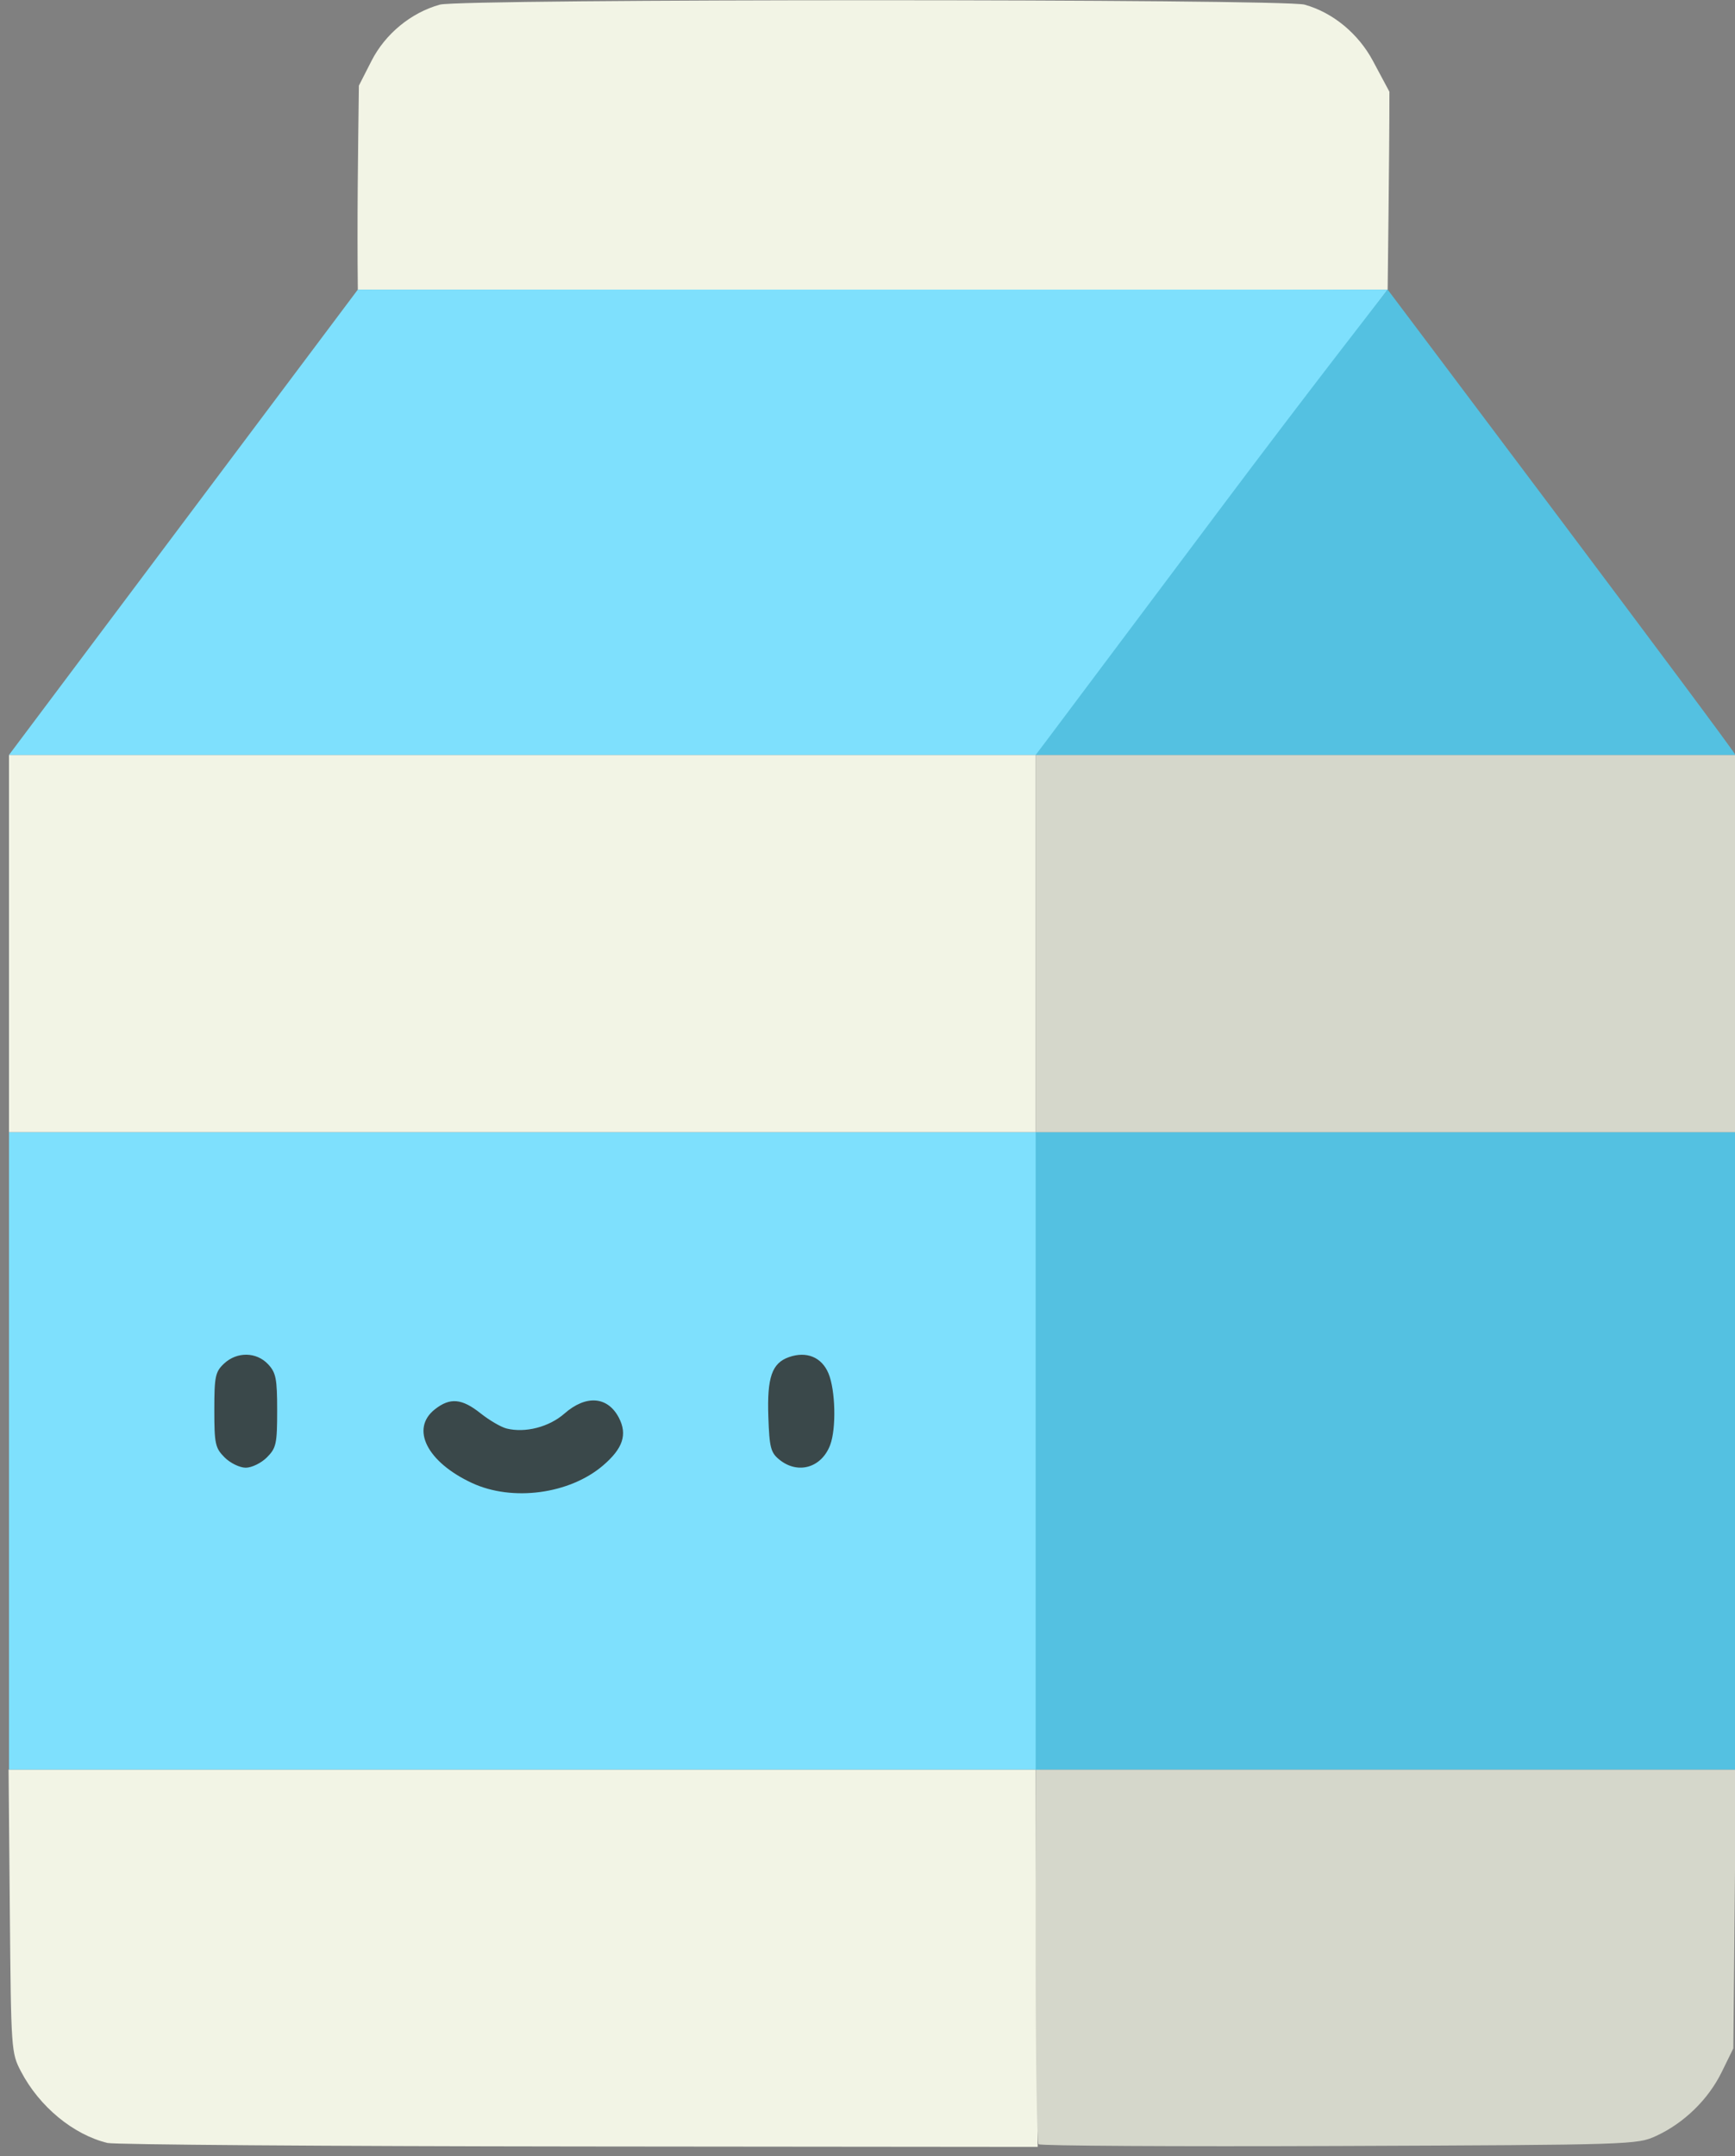 <?xml version="1.0" encoding="UTF-8" standalone="no"?>
<!-- Created with Inkscape (http://www.inkscape.org/) -->

<svg
   version="1.1"
   id="svg2"
   width="28.983"
   height="36"
   viewBox="0 0 28.983 36"
   sodipodi:docname="tej_36px.svg"
   inkscape:version="1.1.2 (b8e25be833, 2022-02-05)"
   xmlns:inkscape="http://www.inkscape.org/namespaces/inkscape"
   xmlns:sodipodi="http://sodipodi.sourceforge.net/DTD/sodipodi-0.dtd"
   xmlns="http://www.w3.org/2000/svg"
   xmlns:svg="http://www.w3.org/2000/svg">
  <rect x="0" y="0" width="28.983" height="36" fill="#808080" stroke="none"/>
  <defs
     id="defs6" />
  <sodipodi:namedview
     id="namedview4"
     pagecolor="#ffffff"
     bordercolor="#666666"
     borderopacity="1.0"
     inkscape:pageshadow="2"
     inkscape:pageopacity="0.0"
     inkscape:pagecheckerboard="0"
     showgrid="false"
     fit-margin-top="0"
     fit-margin-left="0"
     fit-margin-right="0"
     fit-margin-bottom="0"
     inkscape:zoom="11.313708"
     inkscape:cx="6.5849319"
     inkscape:cy="13.346641"
     inkscape:window-width="1920"
     inkscape:window-height="1009"
     inkscape:window-x="-8"
     inkscape:window-y="-8"
     inkscape:window-maximized="1"
     inkscape:current-layer="g408" />
  <g
     inkscape:groupmode="layer"
     inkscape:label="Image"
     id="g8"
     transform="translate(-36.215,1.265)">
    <g
       id="g408"
       transform="matrix(1,0,0,1,567.346,11.198)">
      <g
         id="g31"
         transform="matrix(0.07,0,0,0.07,-493.807,-11.587)">
        <path
           style="fill:#f2f4e5"
           d="m -507.555,498.619 c -8.191,-2.003 -16.245,-8.659 -20.644,-17.062 -2.319,-4.43 -2.361,-5.024 -2.655,-38.25 l -0.299,-33.75 h 122.529 122.529 l 0.27,45 0.27,45 -109.5,-0.103 c -60.225,-0.056 -110.85,-0.433 -112.5,-0.836 z m -23.5,-286.062 v -45 h 122.5 122.5 v 45 45 h -122.5 -122.5 z M -324.869,56.808 -447.806,56.558 c -0.193,-16.219 0.042,-32.434 0.251,-48.65 l 3.022,-5.925 c 3.279,-6.428 9.435,-11.485 16.3,-13.392 5.056,-1.404 201.298,-1.404 206.355,0 6.865,1.907 12.896,7.03 16.3,13.392 l 3.951,7.383 c 0,16.102 -0.422,44.946 -0.422,47.193 -0.914,0 -54.998,0.392 -122.821,0.25 z"
           id="path418"
           sodipodi:nodetypes="ssscccccsscccccccccsccssssccss" />
        <path
           style="fill:#d5d7cb"
           d="m -285.357,498.923 c -0.384,-0.384 -0.698,-20.648 -0.698,-45.032 v -44.333 h 83.561 83.561 l -0.311,33.25 -0.311,33.25 -2.78,5.661 c -3.201,6.519 -8.963,12.134 -15.598,15.202 -4.565,2.111 -5.507,2.141 -75.674,2.419 -39.078,0.155 -71.366,-0.033 -71.75,-0.417 z m -0.698,-286.365 v -45 h 83.5 83.5 v 45 45 h -83.5 -83.5 z"
           id="path416" />
        <path
           style="fill:#7ee0fd"
           d="m -531.055,333.558 v -76 h 123 123 v 76 76 h -123 -123 z m 41.621,-221.5 41.628,-55.5 h 122.879 122.879 l -41.628,55.5 -41.628,55.5 h -122.879 -122.879 z"
           id="path414"
           sodipodi:nodetypes="cccccccccccccccccc" />
        <path
           style="fill:#54c1e1"
           d="m -286.055,333.558 v -76 h 84 83 v 76 76 h -83 -84 z m 2.465,-169.25 c 1.353,-1.784 19.909,-26.538 41.243,-55 21.334,-28.463 40.299,-52.75 40.299,-52.75 0,0 82.367,109.373 82.994,111 -1.682,0 -37.433,0 -83.535,0 h -83.465 z"
           id="path412"
           sodipodi:nodetypes="cccccccccssccscs" />
        <path
           style="fill:#3a484a"
           d="m -420.576,341.2 c -10.734,-4.998 -14.731,-12.939 -8.844,-17.57 3.618,-2.846 6.425,-2.601 10.894,0.95 2.092,1.662 4.881,3.293 6.198,3.624 4.466,1.121 10.166,-0.345 13.82,-3.553 5.16,-4.531 10.352,-4.124 13.012,1.019 2.058,3.98 0.952,7.295 -3.788,11.352 -7.991,6.84 -21.656,8.664 -31.291,4.178 z m -59.025,-6.097 c -2.237,-2.237 -2.455,-3.24 -2.455,-11.326 0,-7.98 0.233,-9.09 2.314,-11.045 3.074,-2.888 7.724,-2.826 10.511,0.14 1.89,2.011 2.174,3.457 2.174,11.045 0,7.937 -0.223,8.954 -2.455,11.186 -1.35,1.35 -3.62,2.455 -5.045,2.455 -1.425,0 -3.695,-1.105 -5.045,-2.455 z m 132.406,0.543 c -2.087,-1.69 -2.394,-2.879 -2.647,-10.25 -0.323,-9.385 0.854,-12.787 4.917,-14.215 4.203,-1.478 7.817,0.009 9.435,3.881 1.675,4.009 1.887,13.176 0.395,17.1 -2.063,5.426 -7.699,7.049 -12.1,3.485 z"
           id="path410" />
      </g>
    </g>
  </g>
</svg>
